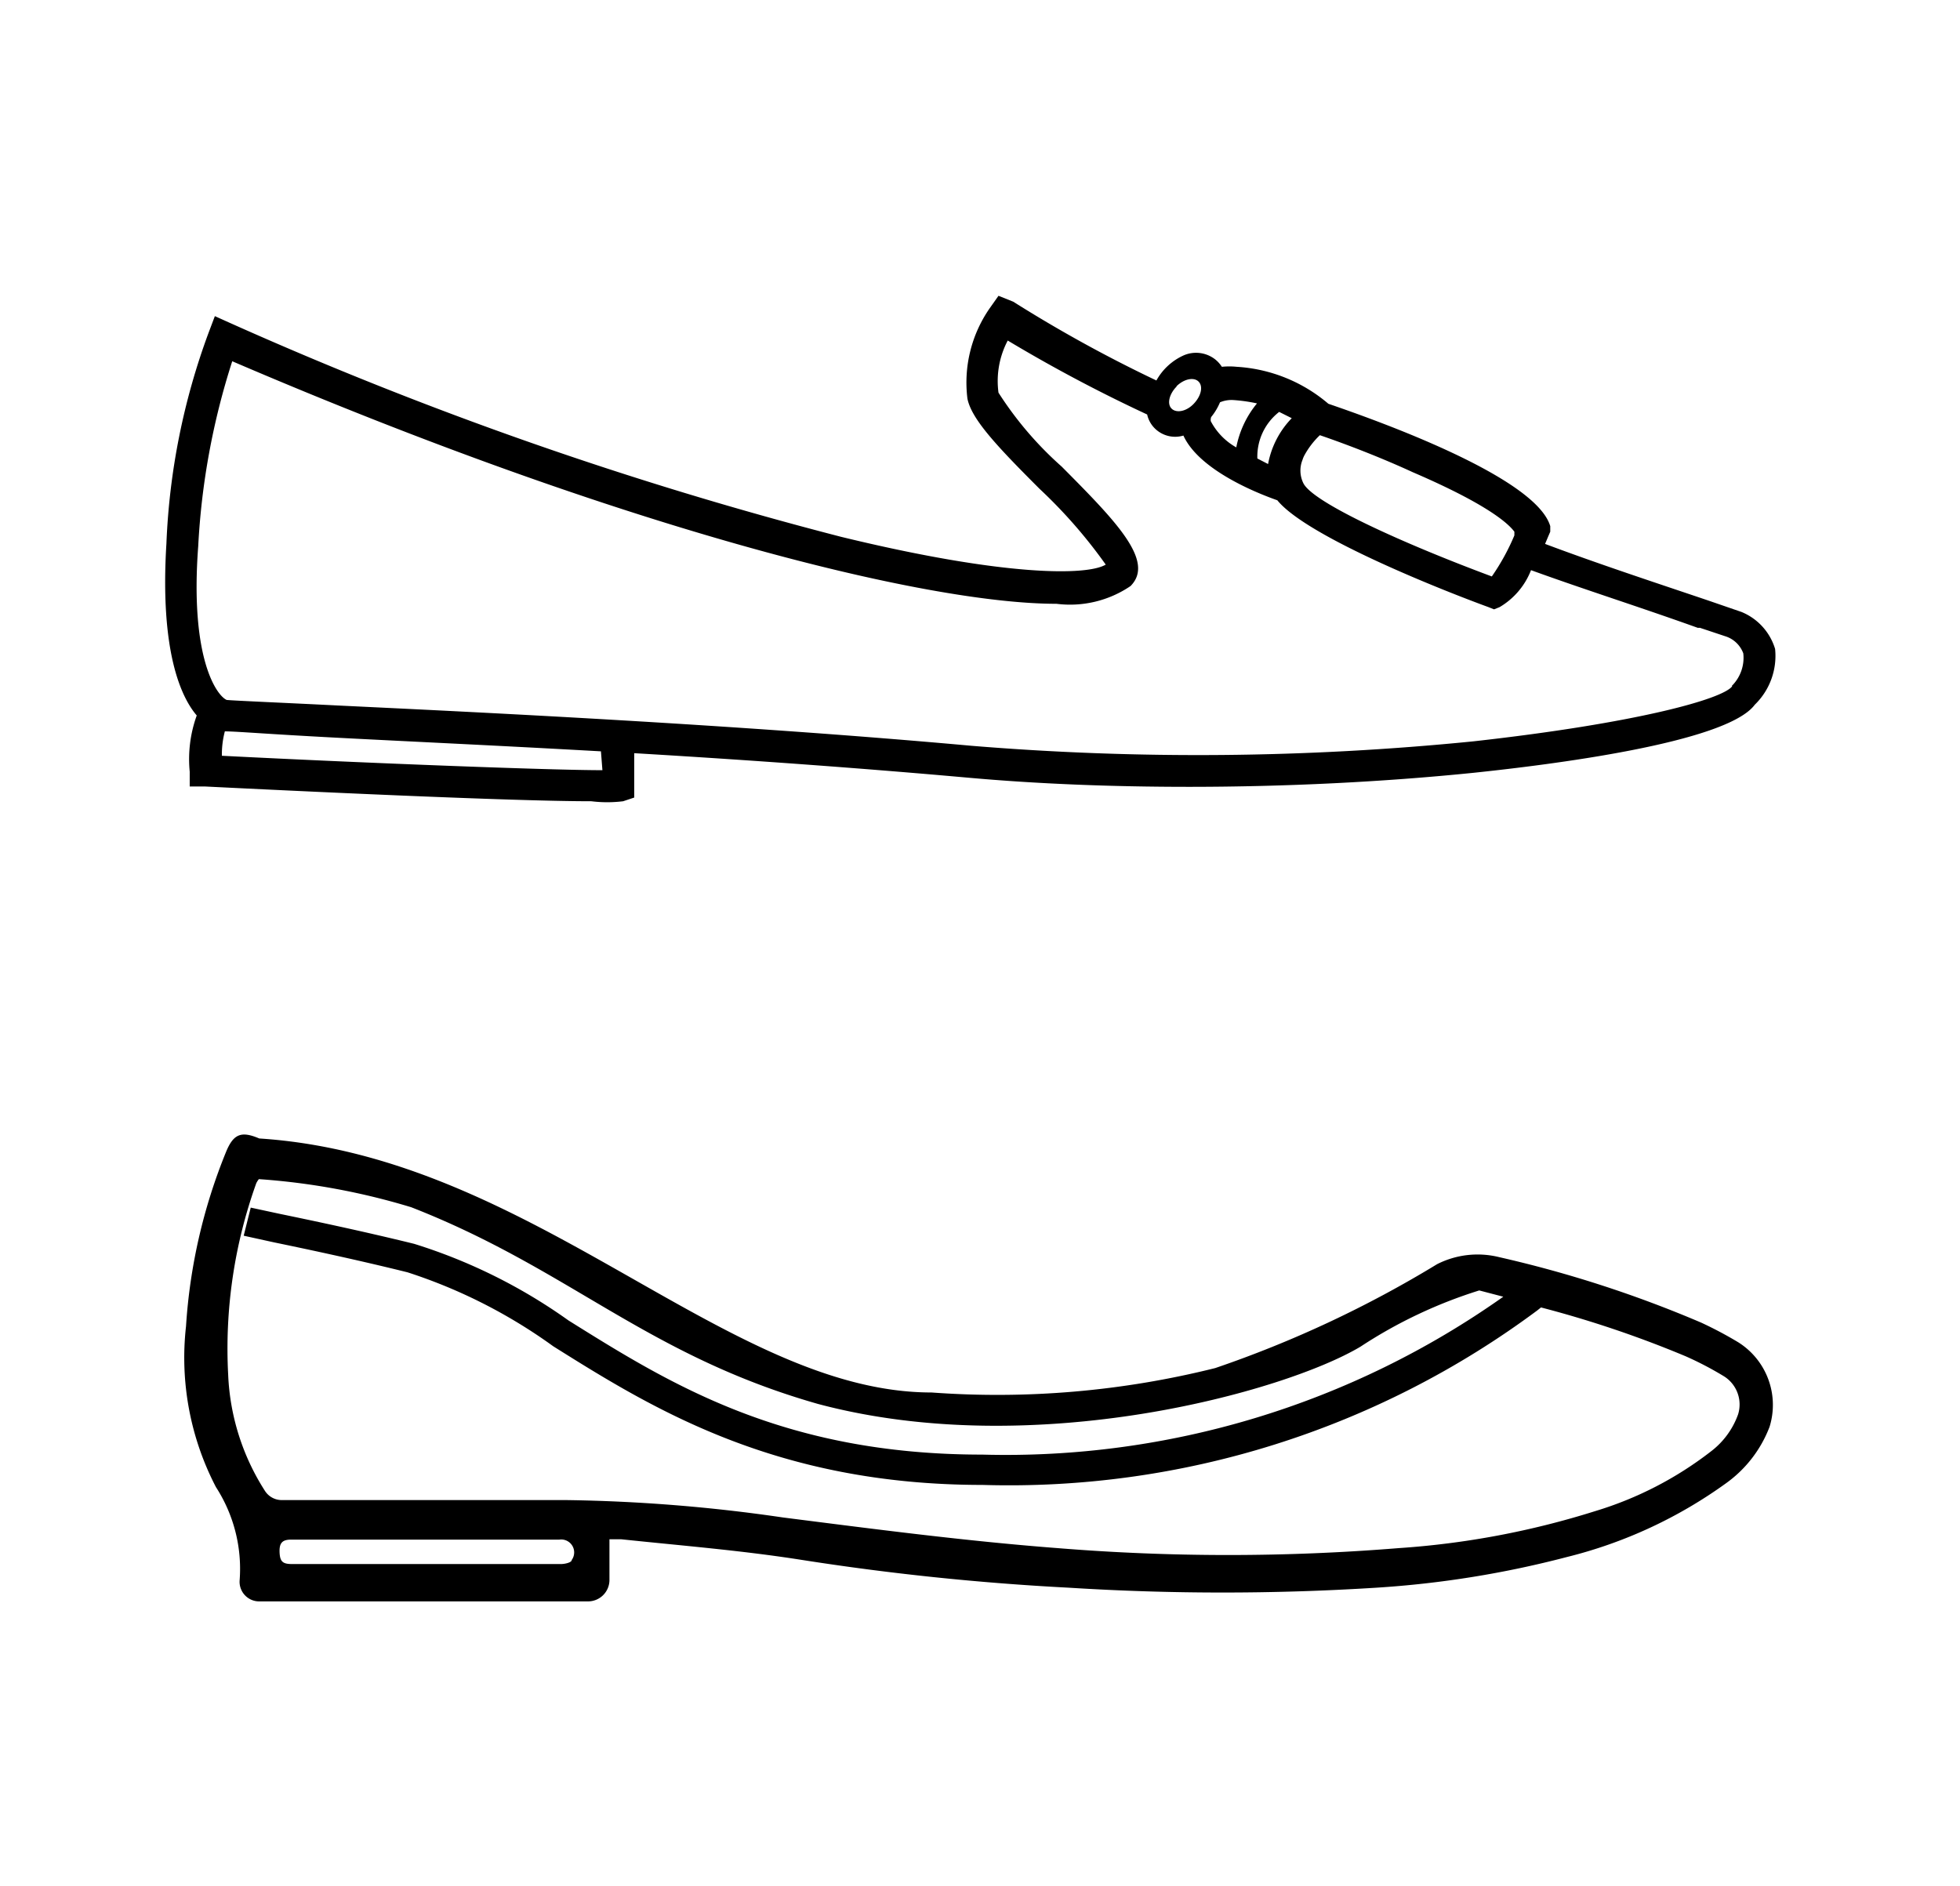 <svg id="Layer_1" data-name="Layer 1" xmlns="http://www.w3.org/2000/svg" viewBox="0 0 53 51"><title>Gekks-Icon-Ballet</title><path d="M47,36.3a10.5,10.5,0,0,0-1-.53A31.79,31.79,0,0,0,40.54,34a2.42,2.42,0,0,0-1.68.19,30.35,30.35,0,0,1-6,2.81,24.3,24.3,0,0,1-7.67.66c-5.56,0-10.77-6.39-18.18-6.87-.49-.21-.7-.12-.9.37a15,15,0,0,0-1.08,4.71,7.58,7.58,0,0,0,.81,4.35,4.07,4.07,0,0,1,.64,2.52.53.53,0,0,0,.54.57h8.88a.58.58,0,0,0,.58-.57c0-.36,0-.71,0-1.11h.32c1.61.17,3.23.3,4.83.55a70.14,70.14,0,0,0,7.28.76,66.21,66.21,0,0,0,8.3,0,27,27,0,0,0,5.16-.83,12.47,12.47,0,0,0,4.31-2,3.34,3.34,0,0,0,1.17-1.52A2,2,0,0,0,47,36.3ZM15.46,42.19c0,.07-.19.11-.29.11H7.9c-.25,0-.33-.06-.34-.32s.08-.35.35-.34h7.21A.35.35,0,0,1,15.46,42.19ZM47,38.25a2.18,2.18,0,0,1-.73,1,9.65,9.65,0,0,1-3.14,1.62,22.7,22.7,0,0,1-5.32,1,57.09,57.09,0,0,1-9.2,0c-2.49-.19-5-.52-7.44-.83a44.3,44.3,0,0,0-5.85-.47c-2.57,0-5.13,0-7.7,0a.54.54,0,0,1-.45-.24,6.3,6.3,0,0,1-1-3.15A13.24,13.24,0,0,1,6.93,32,.6.6,0,0,1,7,31.89a18.51,18.51,0,0,1,4.12.76c4.28,1.67,6.36,4,11,5.32,5.85,1.56,12.63-.33,14.67-1.55A12.75,12.75,0,0,1,40,34.9l.65.17a23.29,23.29,0,0,1-14.09,4.27h0c-5.4,0-8.47-1.93-11.19-3.63a14.68,14.68,0,0,0-4.17-2.07c-1.42-.35-2.81-.64-3.63-.81l-.79-.17-.19.76.82.18c.82.17,2.2.46,3.61.81a14.14,14.14,0,0,1,3.94,2c2.66,1.67,6,3.75,11.61,3.75h0a23.93,23.93,0,0,0,15-4.72l.1-.08a29.16,29.16,0,0,1,3.91,1.32,8.91,8.91,0,0,1,1.05.55A.9.9,0,0,1,47,38.25Z"/><path d="M48,17.55a1.57,1.57,0,0,0-.91-1l-.9-.31c-1.51-.51-3-1-4.41-1.53l.08-.19.06-.14,0-.15c-.39-1.33-4.66-2.85-6-3.31a4.2,4.2,0,0,0-2.48-1,2,2,0,0,0-.4,0,.83.83,0,0,0-.18-.2.84.84,0,0,0-.85-.11,1.59,1.59,0,0,0-.74.68,37,37,0,0,1-3.87-2.13L27,8l-.24.34a3.52,3.52,0,0,0-.6,2.44c.11.56.81,1.3,1.95,2.44a13.51,13.51,0,0,1,1.79,2.05c-.5.3-2.71.33-7.15-.75A104,104,0,0,1,6.21,8.73l-.4-.18L5.64,9A18.53,18.53,0,0,0,4.5,14.7c-.18,2.93.4,4.16.82,4.65a3.48,3.48,0,0,0-.19,1.52v.4l.4,0c2.41.12,8.26.4,10.46.4a3.5,3.5,0,0,0,.86,0l.3-.1V20.37c3.38.2,6.42.43,9,.66,1.88.17,3.91.25,6,.25,2.59,0,5.25-.13,7.7-.38,2-.21,6.83-.8,7.6-1.84A1.84,1.84,0,0,0,48,17.55ZM35.22,12.44a.71.71,0,0,1,.06-.14,2.23,2.23,0,0,1,.41-.53c.47.16,1.49.53,2.51,1,2,.86,2.58,1.38,2.75,1.61l0,.1a6,6,0,0,1-.61,1.11c-2.34-.87-4.86-2-5.1-2.53A.77.77,0,0,1,35.22,12.44Zm-.63-1.3.34.17a2.41,2.41,0,0,0-.64,1.24L34,12.4A1.53,1.53,0,0,1,34.59,11.14Zm-1.84.14a1.62,1.62,0,0,0,.24-.4.81.81,0,0,1,.37-.06,4.37,4.37,0,0,1,.63.09,2.66,2.66,0,0,0-.56,1.19,1.74,1.74,0,0,1-.69-.71.3.3,0,0,1,0-.07Zm-.94-.83c.2-.2.47-.26.6-.13s.07.39-.13.6-.47.26-.6.13S31.62,10.65,31.82,10.45ZM16.29,20.83c-1.35,0-6.16-.18-10.29-.39a2.44,2.44,0,0,1,.08-.66c.31,0,1.1.07,3,.17s4.32.21,7.17.37Zm30.55-2.27c-.26.35-2.6,1-7,1.49a74.79,74.79,0,0,1-13.57.12c-6.41-.58-13.39-.91-17.14-1.09-1.38-.07-2.81-.13-3-.15h0c-.26-.11-1-1.1-.77-4.16a19.59,19.59,0,0,1,.92-5C16.78,14.28,25,16.33,28.57,16.33h0a2.91,2.91,0,0,0,2-.48c.67-.67-.39-1.75-1.86-3.23a9.53,9.53,0,0,1-1.71-2,2.35,2.35,0,0,1,.25-1.41,40.71,40.71,0,0,0,3.77,2,.76.76,0,0,0,.28.44.78.78,0,0,0,.7.13c.43.94,2,1.56,2.54,1.75.81,1,4.56,2.47,5.71,2.89l.15.06.15-.06a2,2,0,0,0,.85-1c1.43.52,2.95,1,4.51,1.56l.06,0,.72.24a.76.76,0,0,1,.45.45A1.07,1.07,0,0,1,46.83,18.55Z"/></svg>